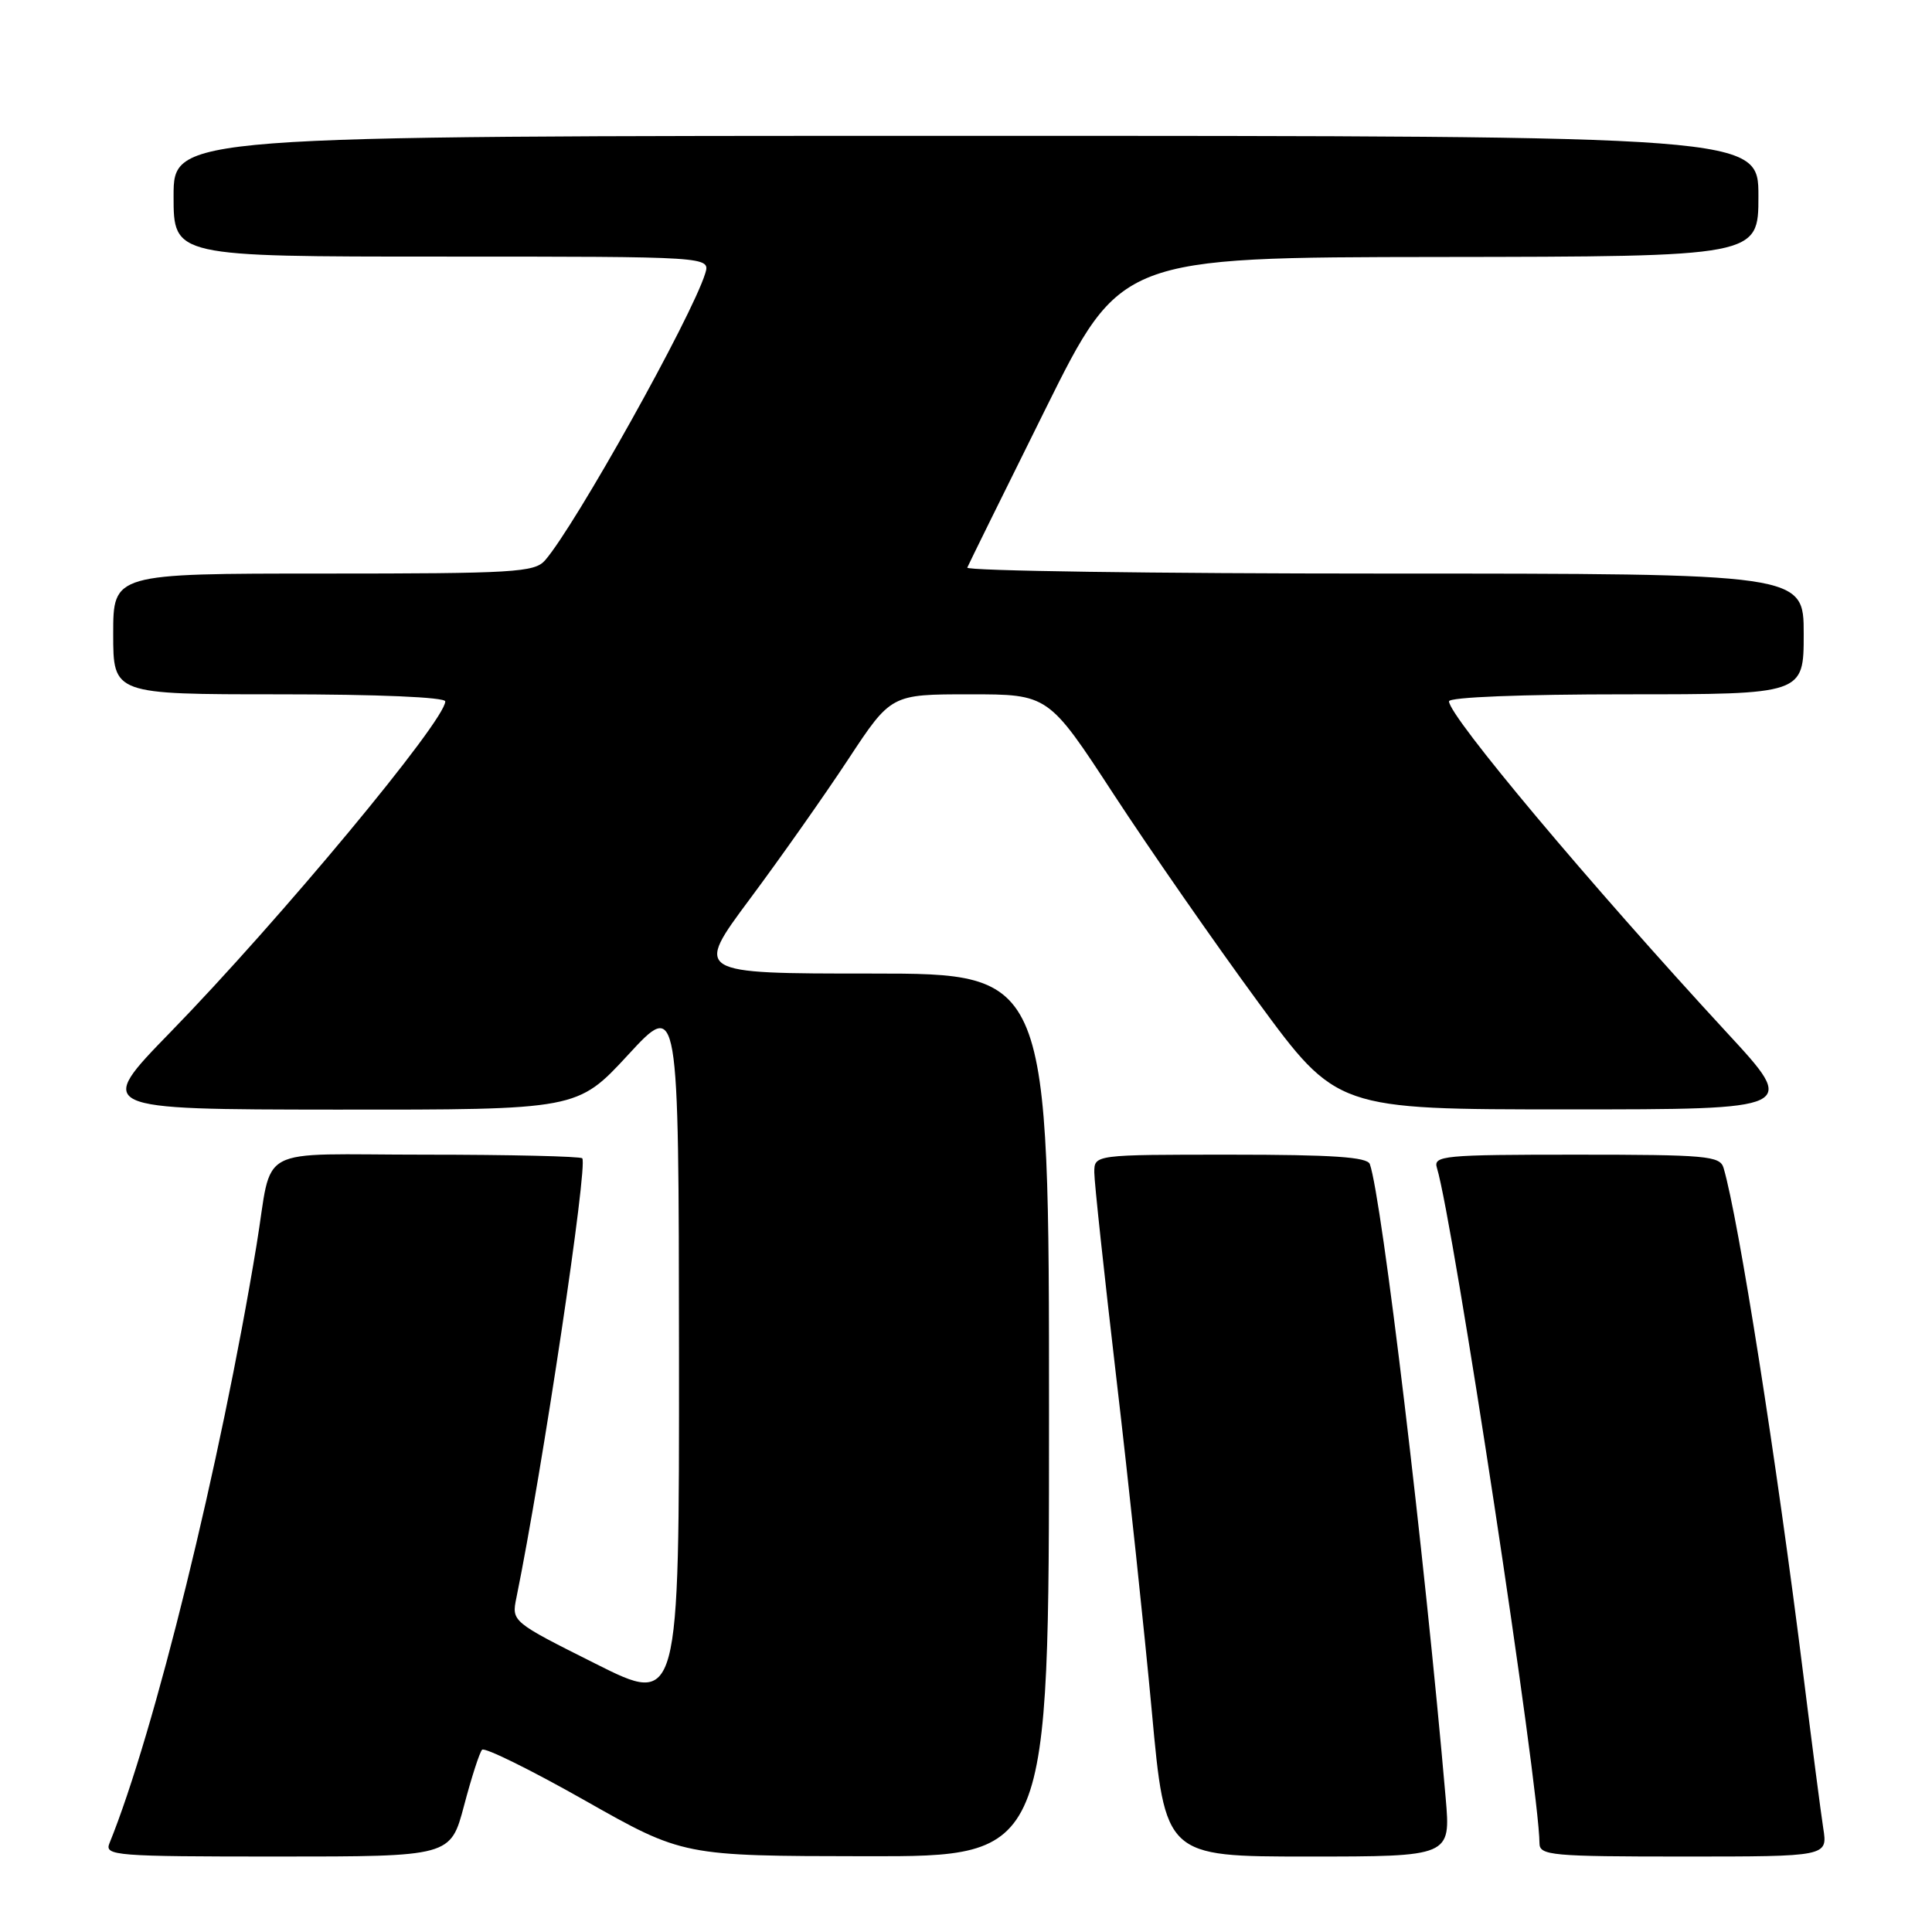 <?xml version="1.0" encoding="UTF-8" standalone="no"?>
<!DOCTYPE svg PUBLIC "-//W3C//DTD SVG 1.1//EN" "http://www.w3.org/Graphics/SVG/1.1/DTD/svg11.dtd" >
<svg xmlns="http://www.w3.org/2000/svg" xmlns:xlink="http://www.w3.org/1999/xlink" version="1.1" viewBox="0 0 256 256">
 <g >
 <path fill="currentColor"
d=" M 61.49 239.25 C 62.47 235.54 63.54 232.21 63.88 231.85 C 64.22 231.50 70.35 234.52 77.50 238.57 C 90.50 245.93 90.50 245.93 114.75 245.96 C 139.00 246.00 139.00 246.00 139.00 187.50 C 139.00 129.00 139.00 129.00 115.50 129.00 C 92.01 129.00 92.01 129.00 99.36 119.12 C 103.41 113.68 109.27 105.36 112.39 100.62 C 118.07 92.00 118.07 92.00 128.49 92.00 C 138.92 92.00 138.92 92.00 147.57 105.25 C 152.33 112.54 160.93 124.91 166.68 132.75 C 177.14 147.00 177.14 147.00 207.68 147.00 C 238.22 147.00 238.22 147.00 228.86 136.87 C 210.75 117.25 192.00 94.91 192.00 92.93 C 192.00 92.38 201.60 92.00 215.50 92.00 C 239.00 92.00 239.00 92.00 239.00 84.00 C 239.00 76.00 239.00 76.00 183.42 76.00 C 152.85 76.00 127.98 75.64 128.17 75.21 C 128.35 74.77 133.00 65.34 138.50 54.26 C 148.50 34.10 148.50 34.10 190.75 34.05 C 233.00 34.00 233.00 34.00 233.00 26.00 C 233.00 18.00 233.00 18.00 128.00 18.00 C 23.00 18.00 23.00 18.00 23.00 26.00 C 23.00 34.00 23.00 34.00 58.57 34.00 C 94.13 34.00 94.13 34.00 93.44 36.25 C 91.63 42.06 76.22 69.66 72.22 74.25 C 70.83 75.84 68.12 76.00 42.85 76.00 C 15.00 76.00 15.00 76.00 15.00 84.00 C 15.00 92.00 15.00 92.00 37.00 92.00 C 50.00 92.00 59.00 92.38 59.00 92.94 C 59.00 95.49 37.07 121.89 22.60 136.75 C 12.62 147.00 12.62 147.00 44.56 147.03 C 76.50 147.05 76.50 147.05 83.22 139.78 C 89.93 132.50 89.93 132.50 89.97 179.26 C 90.00 226.02 90.00 226.02 78.89 220.44 C 67.78 214.87 67.78 214.87 68.43 211.69 C 71.86 194.86 77.94 154.28 77.15 153.48 C 76.88 153.22 67.55 153.00 56.41 153.00 C 33.35 153.00 36.23 151.46 33.99 165.00 C 29.22 193.95 20.43 229.68 14.50 244.25 C 13.83 245.89 15.27 246.00 36.74 246.00 C 59.70 246.00 59.70 246.00 61.49 239.25 Z  M 191.56 238.25 C 188.78 206.14 183.10 158.68 181.51 154.25 C 181.18 153.31 176.55 153.00 163.03 153.00 C 145.00 153.00 145.00 153.00 145.00 155.35 C 145.00 156.64 146.32 168.90 147.92 182.60 C 149.53 196.29 151.64 216.16 152.62 226.75 C 154.39 246.00 154.39 246.00 173.31 246.00 C 192.23 246.00 192.23 246.00 191.56 238.25 Z  M 241.59 242.25 C 241.27 240.19 240.09 231.07 238.96 222.00 C 235.40 193.46 230.36 161.45 228.38 154.75 C 227.91 153.16 226.10 153.00 208.87 153.00 C 191.23 153.00 189.90 153.13 190.40 154.75 C 192.58 161.91 203.95 236.78 203.99 244.25 C 204.00 245.86 205.58 246.00 223.09 246.00 C 242.18 246.00 242.18 246.00 241.59 242.25 Z "/>
</g>
</svg>